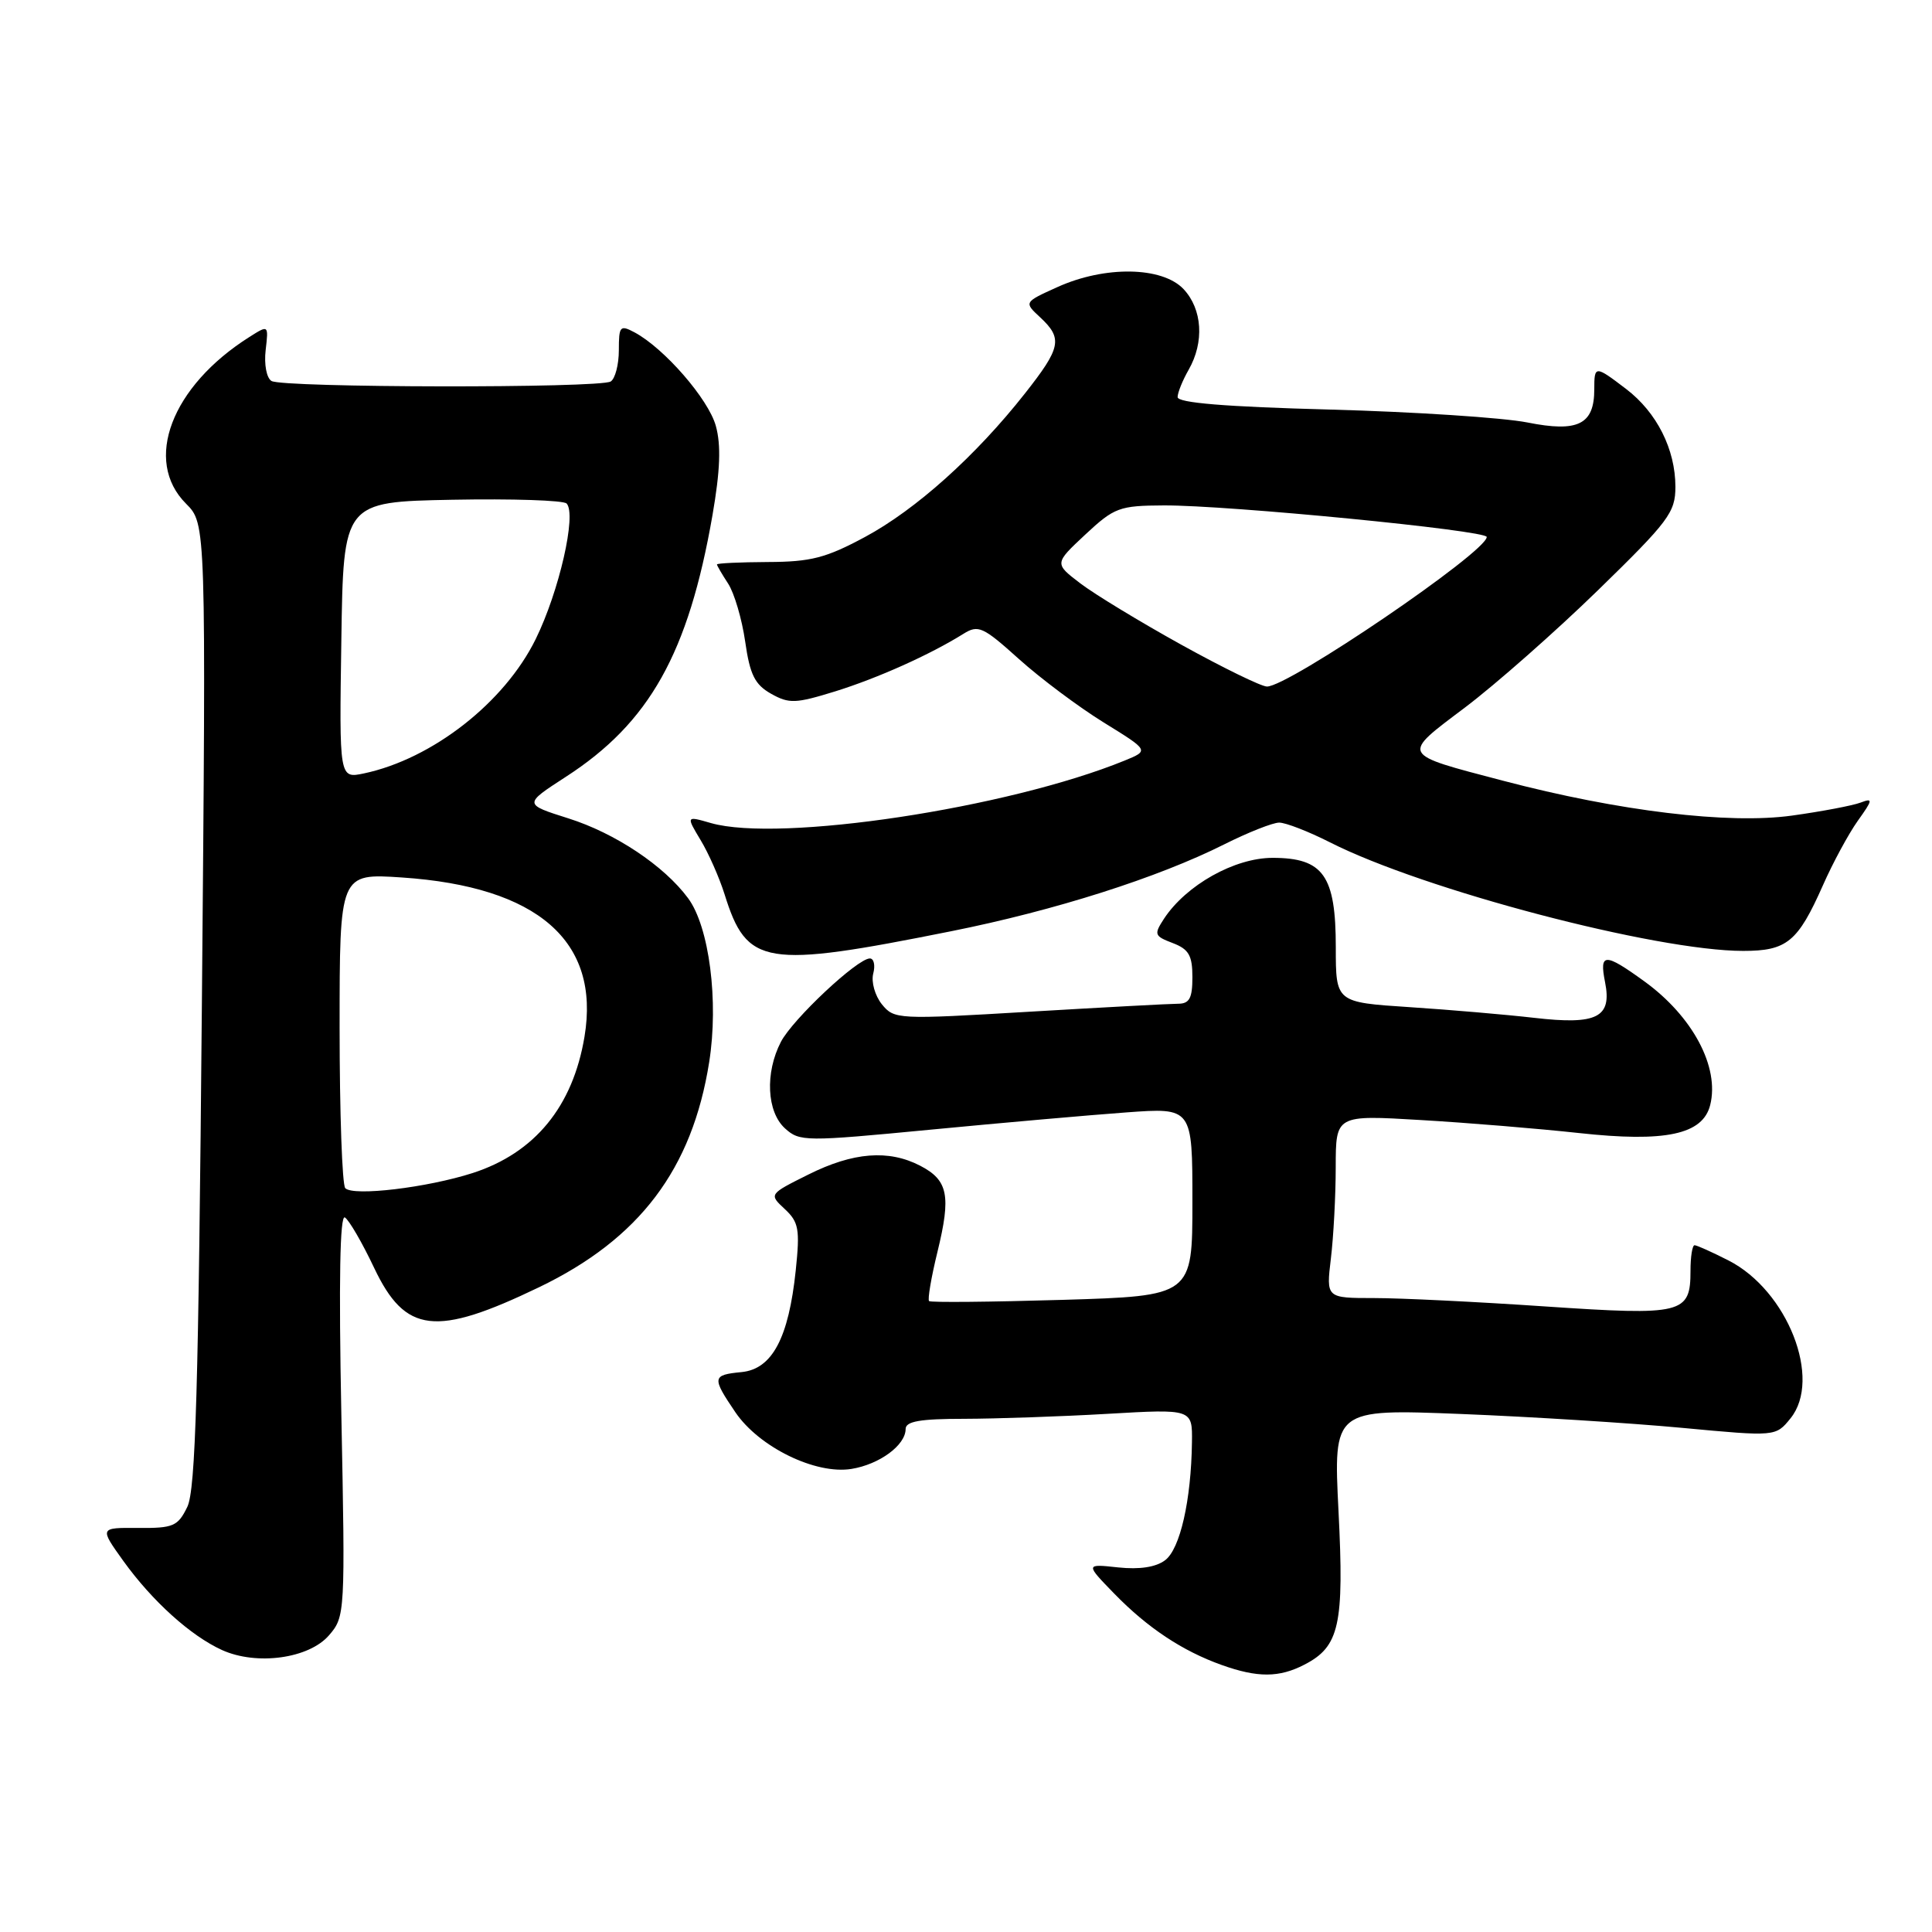 <?xml version="1.0" encoding="UTF-8" standalone="no"?>
<!DOCTYPE svg PUBLIC "-//W3C//DTD SVG 1.1//EN" "http://www.w3.org/Graphics/SVG/1.1/DTD/svg11.dtd" >
<svg xmlns="http://www.w3.org/2000/svg" xmlns:xlink="http://www.w3.org/1999/xlink" version="1.1" viewBox="0 0 256 256">
 <g >
 <path fill="currentColor"
d=" M 172.85 220.57 C 177.48 218.18 178.12 215.32 177.36 200.25 C 176.68 186.69 176.68 186.69 193.59 187.36 C 202.89 187.73 216.08 188.56 222.90 189.20 C 235.29 190.36 235.29 190.36 237.25 187.94 C 241.46 182.74 236.86 171.01 229.04 167.02 C 226.86 165.91 224.84 165.00 224.54 165.00 C 224.24 165.00 224.00 166.52 224.00 168.38 C 224.00 174.10 223.00 174.34 204.74 173.11 C 195.78 172.50 185.58 172.00 182.08 172.00 C 175.72 172.00 175.72 172.00 176.35 166.75 C 176.70 163.86 176.99 158.40 176.99 154.62 C 177.00 147.74 177.00 147.74 188.25 148.41 C 194.44 148.77 203.86 149.55 209.19 150.13 C 220.67 151.39 225.63 150.34 226.61 146.42 C 227.87 141.39 224.29 134.67 217.88 130.03 C 212.62 126.22 211.90 126.24 212.68 130.15 C 213.61 134.82 211.62 135.83 203.30 134.87 C 199.56 134.44 192.11 133.80 186.75 133.45 C 177.00 132.81 177.00 132.81 177.00 125.52 C 177.00 116.01 175.35 113.67 168.62 113.67 C 163.59 113.67 157.18 117.27 154.24 121.73 C 152.88 123.82 152.95 124.03 155.39 124.96 C 157.52 125.77 158.00 126.60 158.00 129.48 C 158.00 132.26 157.61 133.00 156.11 133.00 C 155.07 133.00 146.19 133.48 136.37 134.06 C 118.91 135.10 118.49 135.08 116.85 133.07 C 115.94 131.93 115.42 130.11 115.71 129.00 C 116.00 127.90 115.79 127.00 115.26 127.00 C 113.61 127.00 105.02 135.06 103.47 138.06 C 101.35 142.16 101.60 147.33 104.02 149.52 C 105.96 151.28 106.70 151.28 123.27 149.69 C 132.75 148.78 144.44 147.75 149.25 147.40 C 158.00 146.76 158.00 146.76 158.00 159.24 C 158.00 171.72 158.00 171.72 140.75 172.24 C 131.26 172.52 123.32 172.60 123.11 172.40 C 122.89 172.21 123.39 169.26 124.22 165.87 C 126.04 158.42 125.63 156.38 121.92 154.46 C 117.75 152.30 113.05 152.67 107.14 155.62 C 101.88 158.24 101.88 158.24 103.98 160.20 C 105.84 161.93 106.01 162.87 105.44 168.33 C 104.50 177.31 102.31 181.42 98.25 181.81 C 94.35 182.19 94.31 182.51 97.44 187.13 C 100.58 191.75 108.07 195.41 112.82 194.64 C 116.54 194.04 120.00 191.49 120.00 189.35 C 120.00 188.33 121.93 188.00 127.75 188.00 C 132.01 187.99 140.56 187.70 146.75 187.34 C 158.00 186.69 158.00 186.69 157.94 191.10 C 157.84 198.79 156.37 205.26 154.38 206.74 C 153.16 207.66 150.99 207.99 148.16 207.69 C 143.81 207.22 143.81 207.22 147.66 211.18 C 152.05 215.69 156.67 218.76 161.88 220.62 C 166.64 222.32 169.50 222.31 172.85 220.57 Z  M 43.60 216.68 C 45.73 214.21 45.75 213.77 45.23 187.43 C 44.88 169.74 45.04 160.91 45.70 161.32 C 46.25 161.66 48.00 164.67 49.58 168.01 C 53.71 176.70 57.71 177.17 71.42 170.57 C 84.74 164.16 91.72 154.93 93.97 140.74 C 95.25 132.68 93.98 122.79 91.17 119.01 C 88.00 114.72 81.52 110.40 75.32 108.44 C 69.38 106.56 69.38 106.56 74.95 102.95 C 86.07 95.77 91.22 86.57 94.41 68.25 C 95.43 62.35 95.56 58.98 94.85 56.43 C 93.87 52.88 88.02 46.15 84.08 44.04 C 82.16 43.02 82.00 43.20 82.00 46.41 C 82.00 48.32 81.51 50.18 80.92 50.55 C 79.46 51.45 37.43 51.39 35.97 50.48 C 35.32 50.08 34.98 48.29 35.20 46.40 C 35.59 43.04 35.59 43.04 33.05 44.65 C 22.70 51.19 18.96 61.05 24.65 66.74 C 27.31 69.40 27.31 69.40 26.75 133.11 C 26.30 184.23 25.92 197.39 24.82 199.67 C 23.57 202.24 22.97 202.50 18.31 202.46 C 13.18 202.42 13.18 202.42 16.34 206.83 C 20.16 212.14 25.26 216.75 29.42 218.64 C 34.02 220.72 40.94 219.77 43.60 216.68 Z  M 126.00 123.40 C 139.77 120.65 153.42 116.30 162.22 111.88 C 165.37 110.30 168.65 109.00 169.50 109.00 C 170.36 109.00 173.38 110.17 176.22 111.61 C 188.66 117.92 219.42 126.00 230.98 126.00 C 236.78 126.00 238.22 124.81 241.55 117.30 C 242.86 114.33 244.94 110.49 246.16 108.77 C 248.17 105.96 248.21 105.71 246.53 106.35 C 245.50 106.74 241.42 107.52 237.45 108.07 C 229.04 109.24 214.53 107.49 199.16 103.45 C 185.45 99.85 185.61 100.16 194.13 93.74 C 198.18 90.68 206.11 83.69 211.75 78.20 C 221.11 69.08 222.00 67.90 222.00 64.51 C 222.00 59.54 219.54 54.65 215.48 51.55 C 211.35 48.40 211.25 48.40 211.25 51.59 C 211.25 56.25 209.10 57.32 202.39 55.98 C 199.15 55.34 187.39 54.57 176.25 54.27 C 162.32 53.90 156.01 53.38 156.04 52.61 C 156.05 52.00 156.71 50.38 157.50 49.00 C 159.60 45.33 159.32 40.97 156.83 38.31 C 154.00 35.31 146.39 35.19 140.09 38.05 C 135.67 40.05 135.67 40.05 137.84 42.06 C 140.84 44.86 140.60 46.06 135.79 52.16 C 129.29 60.41 121.35 67.53 114.62 71.15 C 109.45 73.93 107.45 74.45 101.75 74.47 C 98.04 74.49 95.00 74.63 95.00 74.79 C 95.00 74.94 95.67 76.09 96.48 77.33 C 97.29 78.57 98.31 82.02 98.74 85.01 C 99.37 89.42 100.02 90.71 102.18 91.93 C 104.57 93.27 105.42 93.23 110.67 91.61 C 116.32 89.85 123.23 86.75 127.65 83.99 C 129.63 82.75 130.24 83.03 135.03 87.34 C 137.90 89.92 142.96 93.70 146.26 95.74 C 152.27 99.45 152.27 99.45 149.02 100.78 C 133.52 107.10 103.29 111.66 94.20 109.06 C 90.91 108.11 90.91 108.11 92.83 111.31 C 93.89 113.06 95.32 116.30 96.01 118.50 C 98.97 127.98 101.28 128.35 126.00 123.40 Z  M 45.75 157.44 C 45.34 157.01 45.00 147.45 45.00 136.19 C 45.00 115.72 45.00 115.72 53.25 116.27 C 71.26 117.48 79.56 124.71 77.45 137.36 C 75.91 146.62 70.86 152.77 62.64 155.43 C 56.61 157.37 46.82 158.54 45.75 157.44 Z  M 45.23 84.83 C 45.50 66.50 45.50 66.50 59.92 66.22 C 67.85 66.07 74.68 66.29 75.08 66.72 C 76.43 68.14 74.09 78.37 70.98 84.69 C 66.85 93.09 57.29 100.56 48.23 102.48 C 44.95 103.17 44.95 103.17 45.23 84.83 Z  M 156.55 85.44 C 151.08 82.41 145.05 78.75 143.15 77.30 C 139.70 74.67 139.70 74.67 143.81 70.83 C 147.66 67.24 148.32 67.00 154.21 66.97 C 162.72 66.93 197.00 70.28 197.00 71.15 C 197.00 73.13 170.69 91.03 167.87 90.97 C 167.12 90.96 162.02 88.47 156.55 85.44 Z "/>
</g>
</svg>
